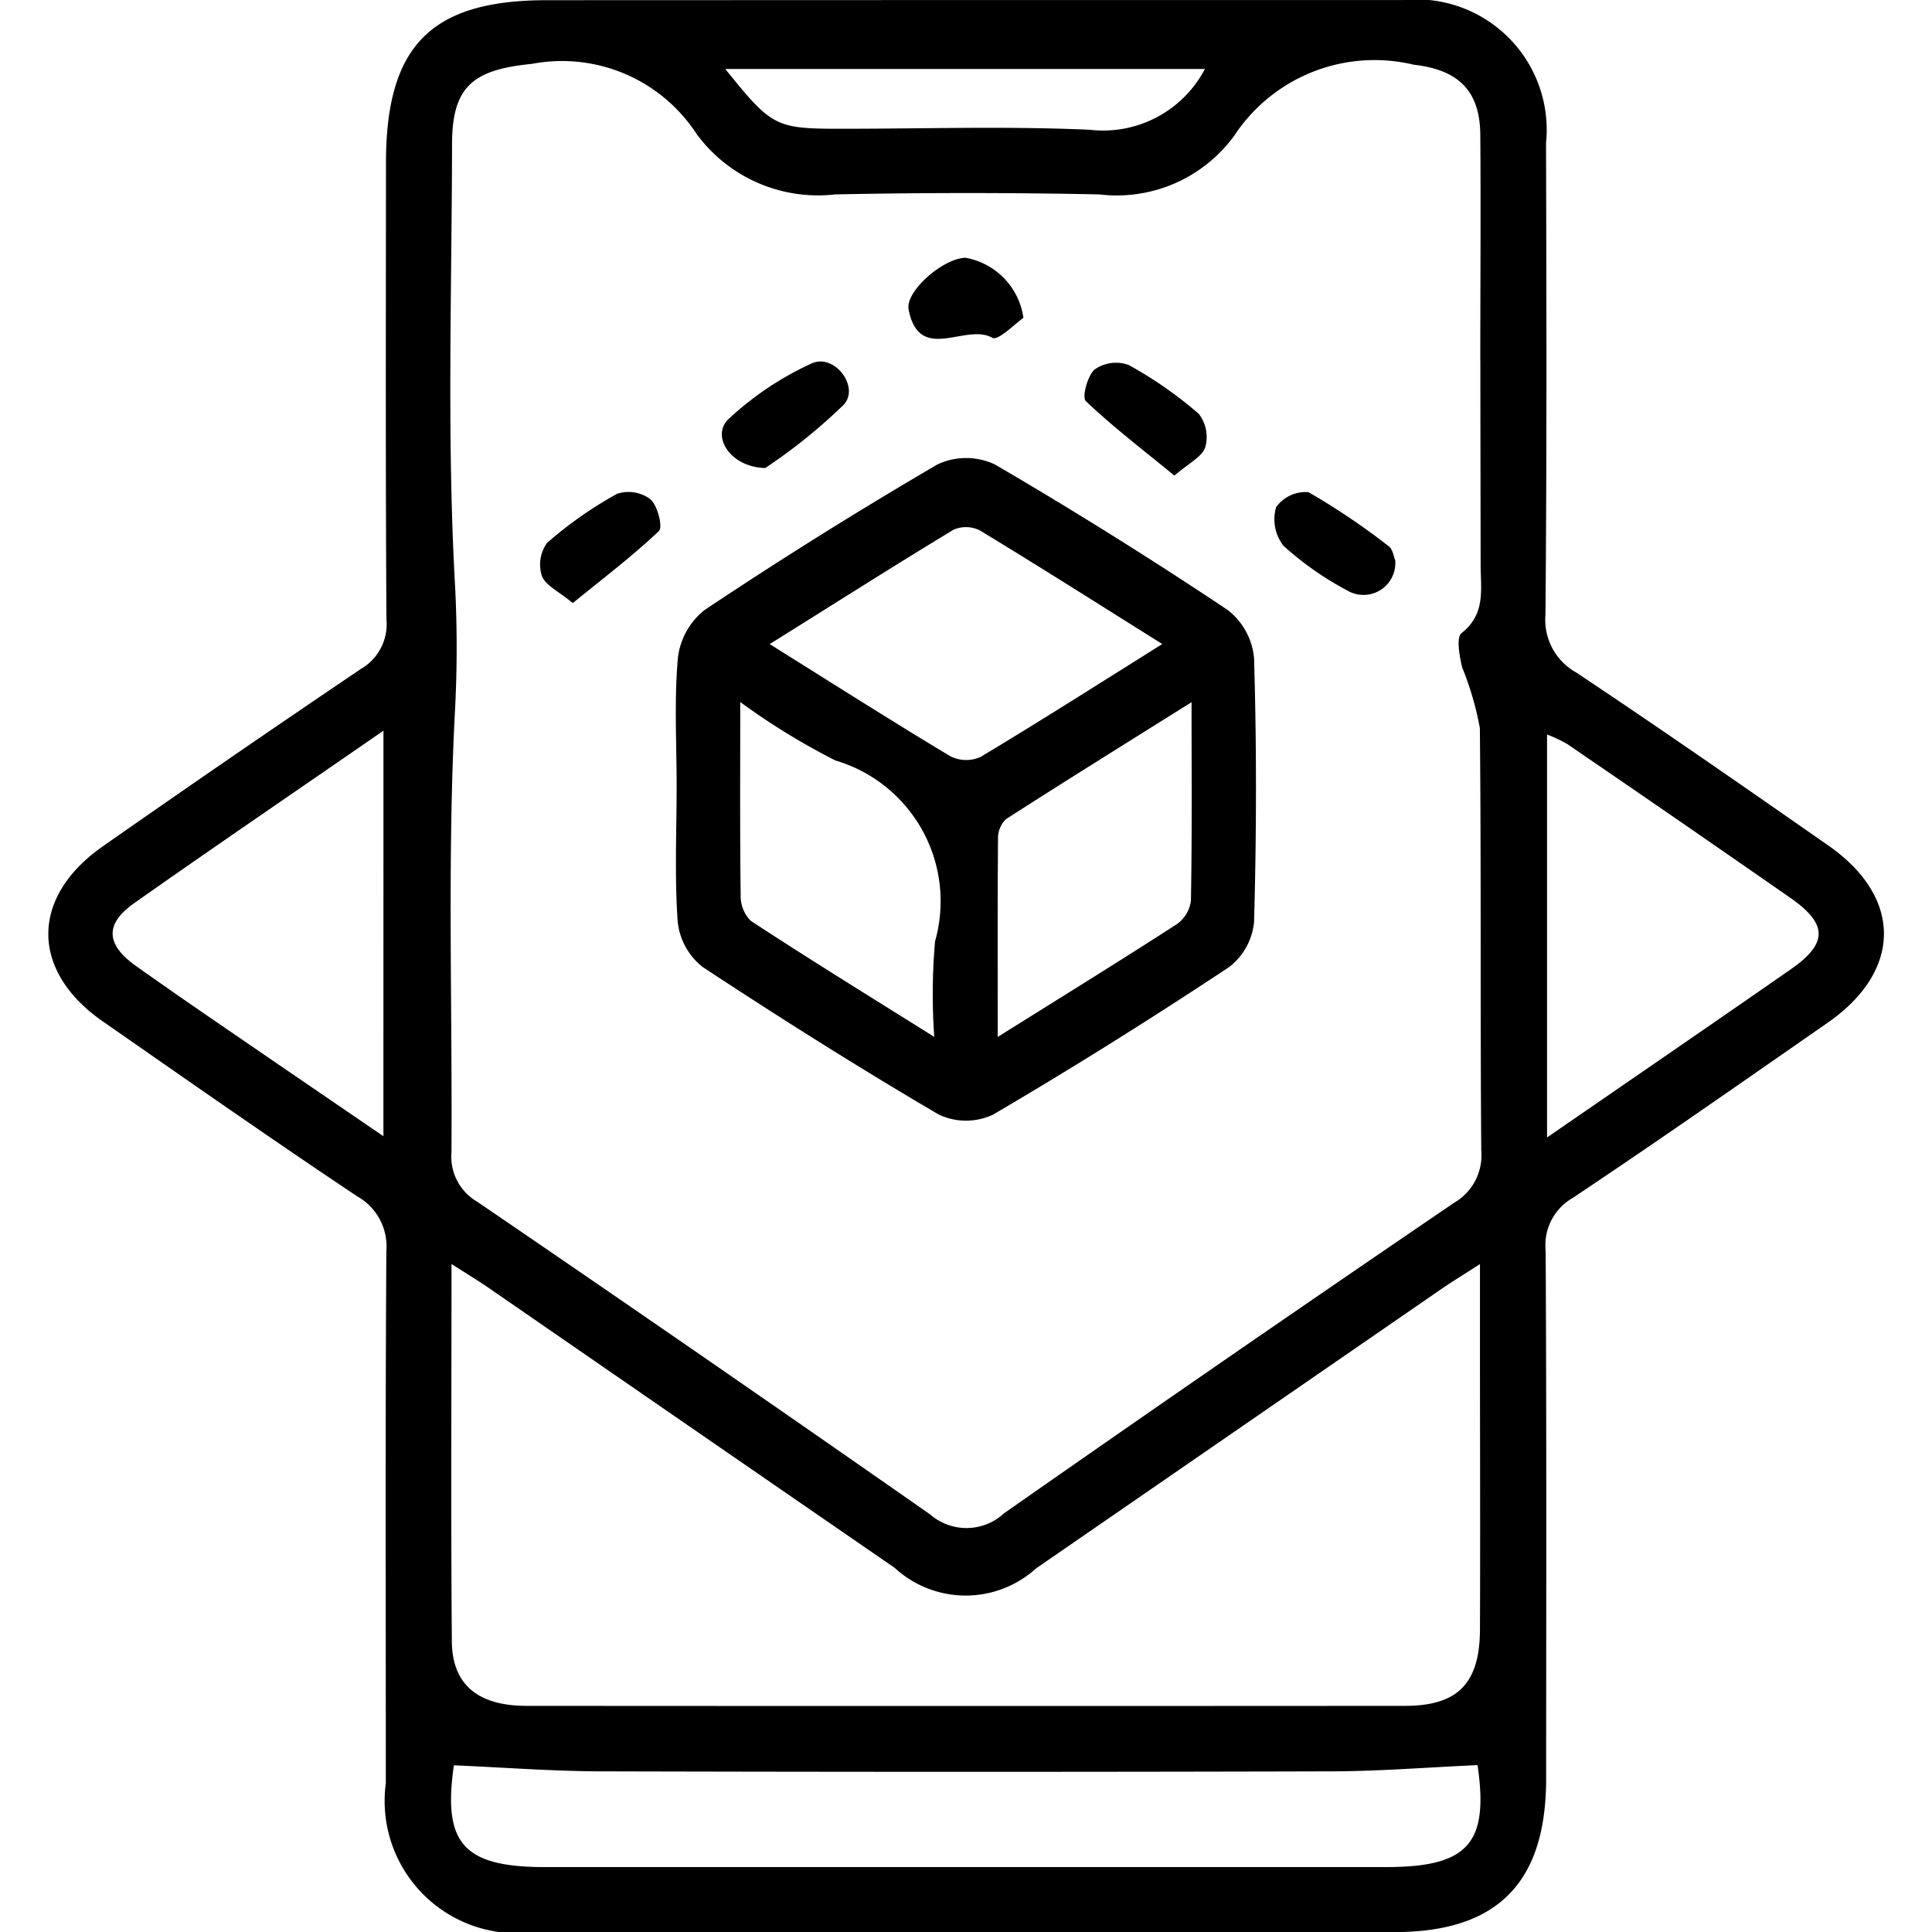 <svg xmlns="http://www.w3.org/2000/svg" viewBox="0 0 40 40" fill="currentColor"><defs><clipPath id="a"><path d="M0 0h40v40H0z" data-name="Rectangle 334" transform="translate(717 768)"/></clipPath></defs><g clip-path="url(#a)" data-name="Virtual tours and Digital Twin" transform="translate(-717 -768)"><g data-name="Group 945"><path d="M736.99 768.001h9.061a2.7 2.7 0 012.958 2.961c.009 3.255.017 6.509-.012 9.764a1.25 1.25 0 00.641 1.2c1.754 1.168 3.484 2.373 5.214 3.578 1.546 1.077 1.535 2.6-.021 3.677-1.753 1.217-3.5 2.441-5.276 3.625a1.124 1.124 0 00-.554 1.083c.02 3.645.012 7.29.01 10.936 0 2.156-1.009 3.176-3.137 3.177h-17.81a2.739 2.739 0 01-3.076-3.081c0-3.671-.012-7.343.011-11.014a1.19 1.19 0 00-.6-1.136c-1.775-1.184-3.523-2.408-5.275-3.627-1.5-1.047-1.5-2.573.011-3.626a382.188 382.188 0 015.34-3.67 1.068 1.068 0 00.526-1.019c-.02-3.151-.011-6.3-.01-9.452 0-2.431.93-3.372 3.332-3.373zm10.658 7.471c0-1.562.012-3.124 0-4.686-.009-.926-.472-1.344-1.382-1.447a3.477 3.477 0 00-3.707 1.463 3.012 3.012 0 01-2.8 1.223 132.85 132.85 0 00-5.467 0 3.12 3.12 0 01-2.871-1.253 3.326 3.326 0 00-3.406-1.45c-1.213.12-1.654.458-1.656 1.66-.005 3.046-.108 6.1.062 9.134a24.723 24.723 0 01-.006 2.69c-.153 3.012-.048 6.037-.068 9.057a1.076 1.076 0 00.533 1.017q4.707 3.211 9.378 6.475a1.145 1.145 0 001.531-.025q4.637-3.243 9.316-6.427a1.136 1.136 0 00.563-1.081c-.023-2.915 0-5.831-.029-8.747a6.34 6.34 0 00-.367-1.258c-.055-.233-.126-.621-.012-.71.509-.4.393-.916.395-1.418-.002-1.405-.005-2.811-.006-4.217zm-21.3 18.7c0 2.711-.014 5.26.007 7.808.007.9.541 1.338 1.55 1.338q9.093.006 18.186 0c1.092 0 1.546-.468 1.55-1.581.008-2 0-4.007 0-6.01v-1.556c-.351.227-.567.358-.775.5l-8.414 5.8a2.17 2.17 0 01-2.928-.01q-4.176-2.876-8.349-5.757c-.22-.155-.458-.298-.822-.531zm21.238 10.373c-1.013.045-2.015.126-3.017.129q-7.536.02-15.072 0c-1.028 0-2.056-.081-3.1-.125-.232 1.61.188 2.107 1.885 2.107h17.414c1.709 0 2.13-.497 1.895-2.111zm1.444-12.995c1.772-1.222 3.414-2.346 5.048-3.483.769-.535.767-.936-.011-1.478q-2.3-1.6-4.615-3.182a3 3 0 00-.422-.2zm-24.091-8.422c-1.8 1.245-3.5 2.4-5.169 3.577-.6.426-.581.848.042 1.292.972.692 1.961 1.36 2.945 2.037l2.181 1.49zm17-13.7h-9.923c.967 1.2 1.036 1.238 2.41 1.238 1.714 0 3.431-.056 5.142.021a2.378 2.378 0 002.38-1.262z" data-name="Path 715"/><path d="M731.009 784.271c0-.884-.052-1.773.026-2.65a1.485 1.485 0 01.552-.991 95.278 95.278 0 014.823-3.015 1.4 1.4 0 011.186 0 94.57 94.57 0 014.823 3.015 1.421 1.421 0 01.545 1c.054 1.818.051 3.64 0 5.459a1.335 1.335 0 01-.518.934c-1.6 1.06-3.232 2.084-4.89 3.056a1.318 1.318 0 01-1.123-.005c-1.657-.972-3.286-2-4.889-3.056a1.378 1.378 0 01-.513-.936c-.066-.936-.022-1.875-.022-2.811zm1.926-2.936c1.316.823 2.519 1.589 3.741 2.322a.727.727 0 00.625.015c1.237-.742 2.454-1.518 3.763-2.338-1.315-.824-2.537-1.6-3.775-2.351a.638.638 0 00-.55-.014c-1.24.75-2.464 1.53-3.803 2.366zm3.408 8.134a12.6 12.6 0 01.016-1.979 3.039 3.039 0 00-2.062-3.745 14.181 14.181 0 01-1.971-1.21c0 1.465-.008 2.735.009 4a.723.723 0 00.209.53c1.21.793 2.438 1.55 3.801 2.404zm1.313 0c1.348-.844 2.538-1.578 3.712-2.337a.7.7 0 00.289-.487c.024-1.314.013-2.628.013-4.107-1.365.856-2.61 1.629-3.843 2.422a.545.545 0 00-.164.4c-.011 1.315-.006 2.629-.006 4.11z" data-name="Path 717"/><path d="M741.315 777.847c-.65-.533-1.271-1.007-1.834-1.542-.084-.08.034-.529.185-.657a.767.767 0 01.7-.092 8.266 8.266 0 011.454 1.013.783.783 0 01.133.692c-.066.199-.34.327-.638.586z" data-name="Path 718"/><path d="M732.843 777.69c-.745-.02-1.121-.677-.758-1.015a6.427 6.427 0 011.725-1.153c.464-.207.995.485.66.856a11.345 11.345 0 01-1.627 1.312z" data-name="Path 719"/><path d="M728.859 780.486c-.292-.243-.565-.364-.639-.561a.763.763 0 01.107-.685 8.172 8.172 0 011.449-1.016.757.757 0 01.691.113c.149.133.26.576.174.658-.546.519-1.151.976-1.782 1.491z" data-name="Path 720"/><path d="M745.886 779.597a.659.659 0 01-.984.633 6.542 6.542 0 01-1.329-.93.893.893 0 01-.152-.8.752.752 0 01.671-.31 14.541 14.541 0 011.656 1.116c.089.061.108.225.138.291z" data-name="Path 721"/><path d="M738.189 774.581c-.158.107-.526.48-.641.414-.551-.318-1.512.546-1.736-.584-.075-.379.716-1.067 1.179-1.074a1.471 1.471 0 011.198 1.244z" data-name="Path 722"/></g></g></svg>